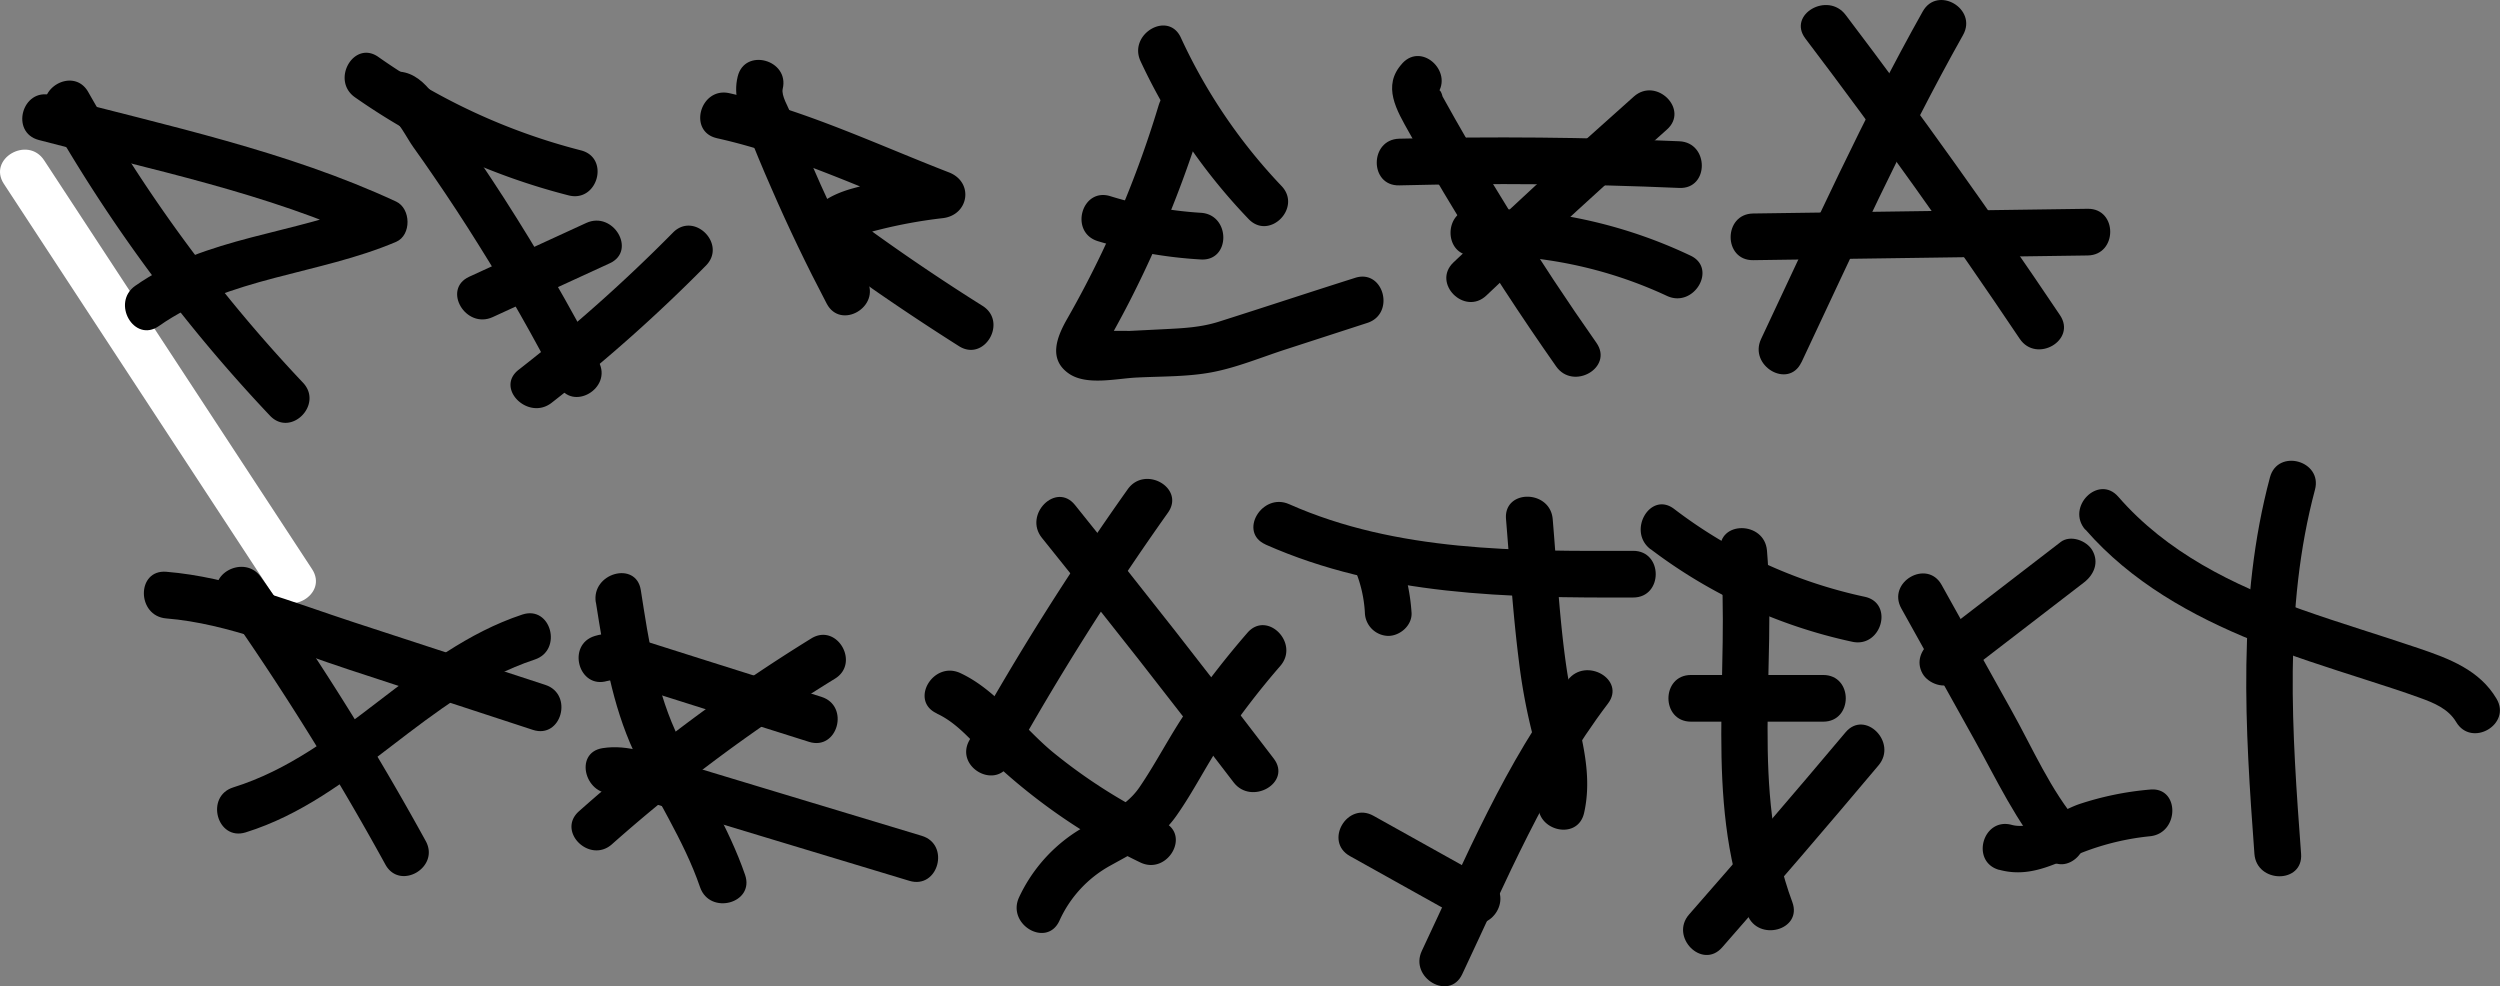 <svg xmlns="http://www.w3.org/2000/svg" viewBox="0 0 642.75 253.59"><rect x="0" y="0" width="642.75" height="253.59" fill="#808080" stroke="none"/><defs><style>.cls-1{fill:#fff;}</style></defs><title>titulo1</title><g id="Capa_2" data-name="Capa 2"><g id="Layer_1" data-name="Layer 1"><path class="cls-1" d="M1,47.28,69.86,152.37c4.22,6.44,14.62.43,10.37-6.05L11.36,41.23C7.15,34.79-3.25,40.8,1,47.28Z"/><path d="M12.32,29.71a398.41,398.41,0,0,0,57.09,77.16c5.32,5.62,13.79-2.87,8.49-8.48A385.08,385.08,0,0,1,22.68,23.65C18.87,16.93,8.5,23,12.32,29.71Z"/><path d="M10,36c28.69,7.6,58.75,13.59,85.79,26.14V51.82c-20,8.52-42.75,8.85-61,21.65-6.28,4.4-.29,14.81,6.05,10.36,17.94-12.59,41.18-13.21,61-21.65,4-1.72,3.83-8.58,0-10.36C73.76,38.79,43,32.36,13.17,24.47,5.69,22.49,2.51,34.06,10,36Z"/><path d="M103.14,30.16l1.18-.23-4.63-.6c2.74,1.49,4.78,6,6.56,8.48s3.54,5,5.27,7.54q6,8.73,11.59,17.7,11,17.55,20.48,36c3.55,6.86,13.91.8,10.36-6q-11.22-21.66-24.42-42.19Q123,40.73,116.08,31C112,25.27,108.14,17,100,18.59c-7.58,1.46-4.37,13,3.19,11.57Z"/><path d="M141.82,103.56A406.16,406.16,0,0,0,181.5,68.28c5.43-5.5-3.05-14-8.48-8.48a407.37,407.37,0,0,1-39.68,35.27c-6.09,4.74,2.46,13.18,8.48,8.49Z"/><path d="M91.24,25a168.4,168.4,0,0,0,54.94,25.23c7.49,1.92,10.68-9.65,3.19-11.57a158.93,158.93,0,0,1-52.07-24C91,10.18,85,20.58,91.24,25Z"/><path d="M126.69,81.52l30.08-13.83c7-3.22.92-13.57-6.06-10.36L120.63,71.15c-7,3.22-.92,13.57,6.06,10.37Z"/><path d="M189.66,19.68c-1.19,4.89.53,8.86,2.3,13.36q3,7.73,6.36,15.35c4.37,10.07,9.14,20,14.23,29.68,3.59,6.85,13.95.79,10.36-6Q216.58,59.93,211,47.49q-2.76-6.15-5.32-12.4-1.24-3-2.45-6.11c-.6-1.53-2.38-4.4-2-6.11,1.82-7.5-9.75-10.7-11.57-3.19Z"/><path d="M184.3,35.53c19.37,4.3,38,13.2,56.43,20.35l1.6-11.79a147.3,147.3,0,0,0-23.18,4.37c-6.08,1.71-13.62,5.49-10.08,13.16,1.25,2.7,3.66,4.31,6,6,3.57,2.64,7.2,5.2,10.85,7.74q10.15,7,20.64,13.64c6.55,4.13,12.58-6.25,6.06-10.36Q238.5,69.77,225,60.08c-1-.74-2.06-1.48-3.08-2.23-1.94-1.44-1.86-2.47-2.55.84-.75,3.59.32,2.1,3,1.34,1.18-.33,2.36-.64,3.55-.94a125.69,125.69,0,0,1,16.44-3c6.77-.77,8.09-9.27,1.59-11.78-18.45-7.15-37.06-16-56.43-20.35-7.52-1.67-10.74,9.89-3.19,11.57Z"/><path d="M297.91,27a268.41,268.41,0,0,1-14.59,37.87q-4.15,8.7-8.93,17.07c-2.63,4.61-5,10.37.43,14.12,4.58,3.16,12.35,1.22,17.55,1,6.37-.32,13-.17,19.25-1.36,6.44-1.22,12.74-3.87,19-5.89l20.92-6.79c7.31-2.37,4.18-14-3.19-11.57C336.67,75.15,325.05,79,313.38,82.7c-4.73,1.5-9.27,1.69-14.21,1.94l-8.75.44c-.95,0-9.4-.14-9.72.49l2.68,4.77.92-1.59c1-.84,1.63-2.89,2.24-4,1.33-2.41,2.63-4.84,3.88-7.28q3.76-7.35,7.08-14.92a293.23,293.23,0,0,0,12-32.4c2.24-7.41-9.34-10.57-11.57-3.19Z"/><path d="M293.23,15.72A150.23,150.23,0,0,0,321,56.3c5.34,5.6,13.81-2.89,8.48-8.48A140.5,140.5,0,0,1,303.59,9.66c-3.24-7-13.58-.91-10.36,6.06Z"/><path d="M282.25,62a113,113,0,0,0,26.49,4.71c7.71.46,7.69-11.54,0-12a99.38,99.38,0,0,1-23.3-4.28c-7.4-2.27-10.56,9.31-3.19,11.57Z"/><path d="M360.53,16.31c-5.32,5.79-1.42,12.08,1.82,17.86Q368,44.36,374.08,54.34q12.32,20.37,26,39.86c4.4,6.28,14.81.29,10.36-6.06q-11.24-16-21.61-32.7-4.92-7.92-9.64-16-2.58-4.44-5.11-8.91l-2.28-4.07-.91-1.63q-.86-3.24-1.87-.06c5.22-5.67-3.25-14.18-8.49-8.48Z"/><path d="M359.75,47.66q36-.9,72,.66c7.72.33,7.71-11.67,0-12q-36-1.56-72-.66c-7.7.19-7.73,12.2,0,12Z"/><path d="M420.08,24.81q-23.59,20.91-46.4,42.66c-5.6,5.34,2.89,13.82,8.48,8.49Q405,54.2,428.57,33.3c5.79-5.13-2.72-13.59-8.49-8.49Z"/><path d="M378.73,65.73a111,111,0,0,1,49.83,10.34c6.95,3.26,13.05-7.09,6.05-10.36a124.47,124.47,0,0,0-55.88-12c-7.71.17-7.74,12.17,0,12Z"/><path d="M463.14,93.19C476.49,64.88,489.35,36.31,504.7,9c3.78-6.74-6.58-12.8-10.36-6.06C479,30.25,466.13,58.82,452.78,87.14c-3.27,6.94,7.07,13,10.36,6Z"/><path d="M464.15,9.89q28.67,37.8,55.12,77.21c4.28,6.38,14.68.38,10.36-6.06Q503.19,41.65,474.51,3.83c-4.61-6.08-15-.1-10.36,6.06Z"/><path d="M450.74,66.89l86-1.21c7.72-.11,7.74-12.11,0-12l-86,1.21c-7.71.1-7.74,12.1,0,12Z"/><path d="M56.74,154.44a715.29,715.29,0,0,1,42.35,67.84c3.72,6.77,14.09.72,10.36-6.06A716.41,716.41,0,0,0,67.1,148.39c-4.41-6.27-14.82-.28-10.36,6.05Z"/><path d="M42.76,159c16,1.3,31.78,8.2,46.95,13.16L137,187.65c7.35,2.41,10.51-9.18,3.19-11.57L91,160c-15.75-5.15-31.61-11.62-48.25-13-7.7-.62-7.66,11.38,0,12Z"/><path d="M134.29,158c-28,9.27-46.23,35.67-74.3,44.43-7.34,2.29-4.21,13.88,3.19,11.57,28.3-8.83,46.4-35.2,74.3-44.43,7.29-2.41,4.17-14-3.19-11.57Z"/><path d="M153.21,154.89c2.11,13.3,4.1,26.09,9.78,38.42,5.4,11.75,12.8,22.53,17,34.8,2.51,7.26,14.1,4.14,11.57-3.19-4.23-12.23-11.12-23.09-16.81-34.64-6.05-12.25-7.9-25.22-10-38.58-1.21-7.61-12.77-4.38-11.57,3.19Z"/><path d="M156.15,175.08c3.45-1,9.23,2.19,12.65,3.27l13.07,4.13L208,190.73c7.38,2.33,10.54-9.25,3.19-11.57l-29.88-9.43L166.39,165c-4.55-1.43-8.7-2.92-13.43-1.5-7.38,2.21-4.23,13.8,3.19,11.57Z"/><path d="M208.59,164.14a428,428,0,0,0-59.73,44.43c-5.79,5.13,2.72,13.59,8.48,8.48a411.19,411.19,0,0,1,57.31-42.55c6.56-4,.54-14.42-6.06-10.36Z"/><path d="M158.12,203.92c2.55-.41,6.53,1.65,8.88,2.36l9.55,2.88,19.08,5.77,38.17,11.53c7.41,2.24,10.58-9.34,3.19-11.57l-42-12.68-21-6.35c-6.3-1.9-12.43-4.57-19.08-3.51-7.61,1.21-4.38,12.77,3.19,11.57Z"/><path d="M259.57,196.37a699.7,699.7,0,0,1,40.71-64.56c4.48-6.31-5.92-12.31-10.36-6a698.21,698.21,0,0,0-40.71,64.55c-3.76,6.75,6.6,12.81,10.36,6.06Z"/><path d="M267.88,138.29q25.08,31.07,49.27,62.84c4.61,6.06,15,.09,10.36-6.06q-25.11-33-51.15-65.26c-4.85-6-13.29,2.52-8.48,8.48Z"/><path d="M240.82,183.44c4.82,2.23,8.11,6.12,11.81,9.79a141.75,141.75,0,0,0,12.26,10.84,151.13,151.13,0,0,0,28.29,17.67c6.93,3.32,13-7,6.06-10.36a138.43,138.43,0,0,1-28.55-18c-7.84-6.48-14.45-16-23.81-20.34-7-3.22-13.06,7.12-6.06,10.36Z"/><path d="M320.7,162.7a235.5,235.5,0,0,0-15.39,19.79c-4.44,6.43-7.95,13.45-12.33,19.88-4.23,6.21-11.51,8.09-17.43,12.23A40.42,40.42,0,0,0,262,230.7c-3.24,7,7.1,13.06,10.36,6.06a30.46,30.46,0,0,1,13.26-14.3C292,218.92,298,216,302.35,209.88c4.49-6.32,7.93-13.4,12.3-19.83a204.42,204.42,0,0,1,14.54-18.87c5-5.82-3.43-14.34-8.49-8.48Z"/><path d="M347.07,220.1l29.68,16.56c6.76,3.77,12.81-6.59,6.06-10.36l-29.69-16.56c-6.75-3.77-12.8,6.59-6.05,10.36Z"/><path d="M375.92,250.5c11.27-23.84,21.44-48.49,37.49-69.62,4.67-6.14-5.74-12.13-10.36-6C387,196,376.83,220.61,365.56,244.45c-3.28,6.94,7.06,13,10.36,6.05Z"/><path d="M362.91,157.53a50.64,50.64,0,0,0-4.12-17c-1.28-3-5.67-3.64-8.21-2.15-3.09,1.8-3.43,5.22-2.16,8.21a33.33,33.33,0,0,1,2.49,10.9,6.14,6.14,0,0,0,6,6c3.09,0,6.21-2.75,6-6Z"/><path d="M325.37,140c29.84,13.22,62.43,13.73,94.52,13.62,7.72,0,7.74-12,0-12-29.7.1-60.77.28-88.46-12-7-3.1-13.11,7.24-6.06,10.36Z"/><path d="M387.2,133.5c1,12.18,1.78,24.43,3.32,36.56a148.67,148.67,0,0,0,3.06,17c1.51,6.17,3.56,12.38,2.12,18.76-1.7,7.52,9.86,10.73,11.57,3.19,2.84-12.54-2.64-24.63-4.46-36.92-1.89-12.77-2.52-25.77-3.61-38.63-.65-7.64-12.65-7.71-12,0Z"/><path d="M442.29,141.54c2.61,31.15-4.25,63.51,6.94,93.56,2.67,7.17,14.28,4.07,11.57-3.19-10.78-29-4-60.32-6.51-90.37-.64-7.64-12.64-7.71-12,0Z"/><path d="M442.76,243.58q20.36-23.21,40.22-46.82c4.94-5.87-3.51-14.4-8.49-8.48q-19.86,23.61-40.21,46.81c-5.08,5.79,3.38,14.31,8.48,8.49Z"/><path d="M424.37,141.18A131.4,131.4,0,0,0,476.23,165c7.53,1.62,10.75-9.95,3.19-11.57a123.35,123.35,0,0,1-49-22.58c-6.15-4.68-12.14,5.74-6.06,10.36Z"/><path d="M434.75,185.54h34c7.72,0,7.74-12,0-12h-34c-7.72,0-7.73,12,0,12Z"/><path d="M529.75,139.39,496.46,165c-2.59,2-3.9,5.14-2.16,8.21,1.45,2.54,5.65,4.12,8.21,2.15l33.29-25.62c2.59-2,3.9-5.14,2.16-8.21-1.45-2.54-5.65-4.13-8.21-2.15Z"/><path d="M488.83,156.43l18.86,33.88c5.65,10.15,10.72,21.07,18.36,29.92,5.05,5.86,13.51-2.66,8.48-8.49-7.29-8.45-12-19.52-17.45-29.23l-17.89-32.13c-3.75-6.75-14.12-.71-10.36,6.05Z"/><path d="M514,223.62c6.74,1.85,12.42-.56,18.53-3.26A66.1,66.1,0,0,1,552.76,215c7.62-.75,7.7-12.76,0-12a78.88,78.88,0,0,0-18.23,3.75c-5.06,1.75-11.88,6.82-17.34,5.32-7.46-2-10.64,9.53-3.19,11.58Z"/><path d="M591.61,219.53c-2.31-31.21-4.6-63,3.57-93.63,2-7.46-9.57-10.65-11.57-3.19-8.46,31.67-6.39,64.5-4,96.82.57,7.65,12.57,7.71,12,0Z"/><path d="M536.15,136.13c11.68,13.43,27.29,22.19,43.62,28.77,9.27,3.74,18.82,6.75,28.33,9.81,4.69,1.52,9.38,3,14,4.68,3.61,1.3,7.35,2.81,9.38,6.24,3.94,6.64,14.32.61,10.37-6-4.38-7.39-12.15-10.28-19.89-12.92-10.06-3.42-20.25-6.45-30.26-10-17.59-6.28-34.65-14.69-47.09-29-5.08-5.84-13.53,2.68-8.48,8.48Z"/></g></g></svg>